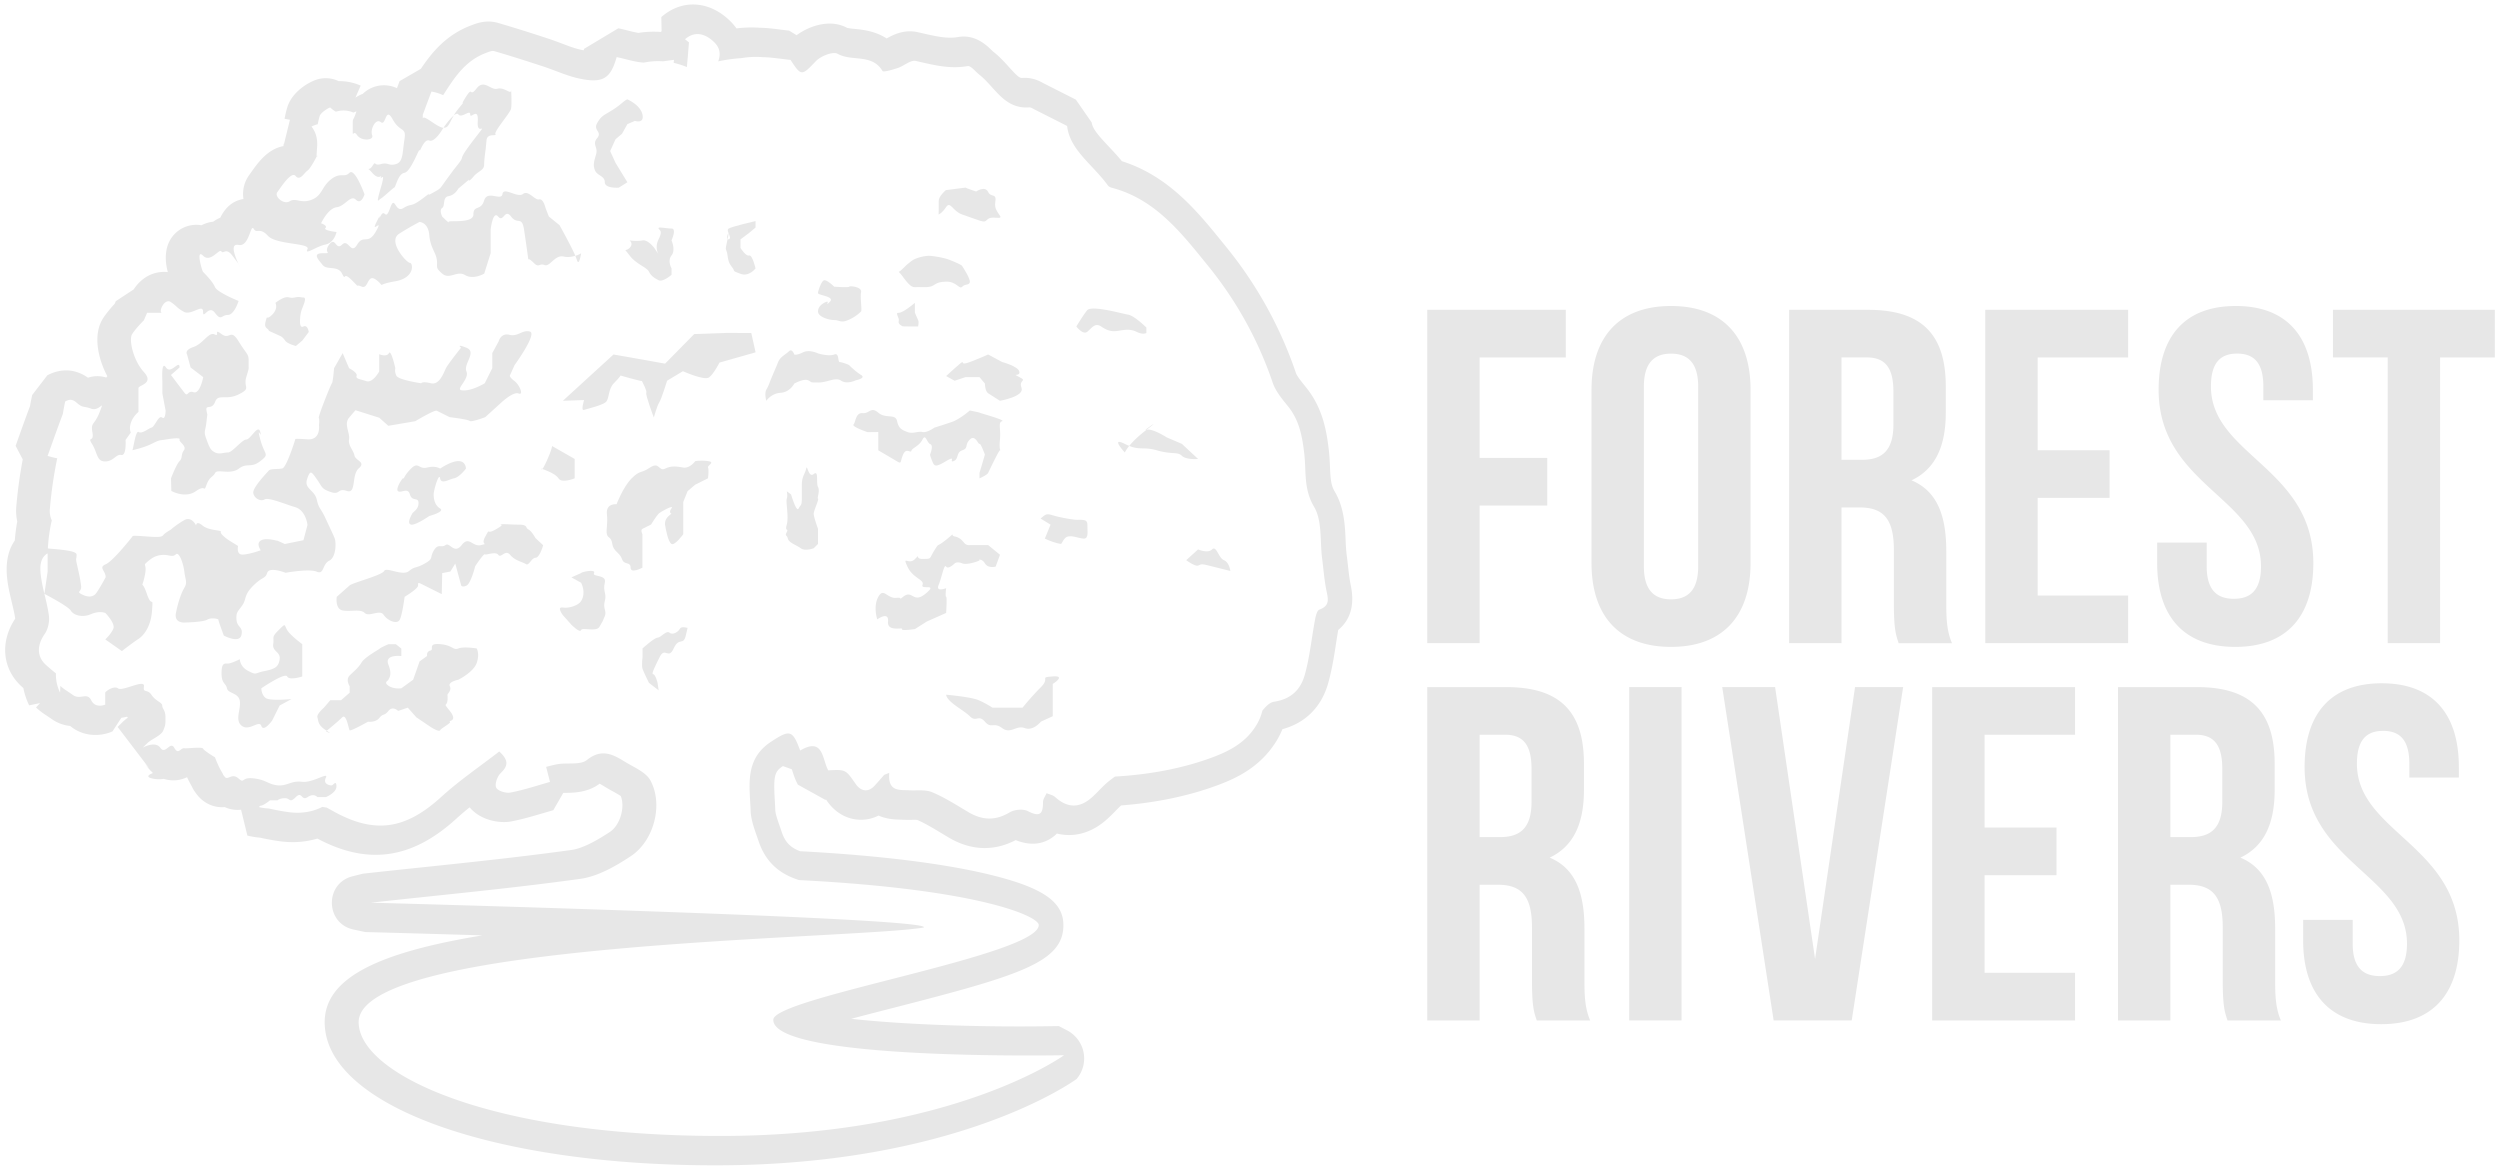 <svg width="242" height="113" fill="none" xmlns="http://www.w3.org/2000/svg"><path d="M143.227 44.326h6.547v4.611h-6.547v13.32h-5.069V29.991h13.412v4.611h-8.343v9.724zm10.832-6.594c0-5.16 2.719-8.111 7.697-8.111 4.977 0 7.697 2.95 7.697 8.11v16.777c0 5.16-2.72 8.111-7.697 8.111-4.978 0-7.697-2.95-7.697-8.11V37.731zm5.069 17.103c0 2.306 1.015 3.182 2.628 3.182 1.613 0 2.628-.876 2.628-3.182V37.414c0-2.306-1.015-3.182-2.628-3.182-1.613 0-2.628.876-2.628 3.182v17.421zm24.66 7.418c-.275-.828-.462-1.338-.462-3.962v-5.07c0-2.993-1.016-4.1-3.317-4.1h-1.752v13.136h-5.069V29.991h7.649c5.256 0 7.514 2.445 7.514 7.422v2.537c0 3.317-1.059 5.483-3.317 6.547 2.537 1.059 3.365 3.504 3.365 6.869v4.977c0 1.57.048 2.72.553 3.919h-5.164v-.01zm-5.531-27.655v9.911h1.983c1.891 0 3.042-.828 3.042-3.413v-3.181c0-2.306-.785-3.317-2.58-3.317h-2.445zm18.99 8.987h6.961v4.611h-6.961v9.45h8.757v4.611h-13.83V29.991h13.83v4.611h-8.757v8.983zM216.42 29.62c4.934 0 7.466 2.951 7.466 8.112v1.016h-4.794v-1.339c0-2.305-.924-3.181-2.537-3.181-1.612 0-2.536.876-2.536 3.181 0 6.639 9.911 7.88 9.911 17.1 0 5.16-2.58 8.11-7.558 8.11-4.977 0-7.558-2.95-7.558-8.11v-1.984h4.795v2.306c0 2.305 1.015 3.133 2.628 3.133 1.613 0 2.628-.828 2.628-3.133 0-6.639-9.911-7.88-9.911-17.1 0-5.16 2.537-8.11 7.466-8.11zm9.406.37H241.5v4.612h-5.3v27.655h-5.069v-27.66h-5.3v-4.606h-.005zm-77.068 68.784c-.279-.828-.462-1.338-.462-3.962v-5.07c0-2.993-1.015-4.1-3.317-4.1h-1.752v13.136h-5.069V66.512h7.654c5.256 0 7.514 2.44 7.514 7.422v2.537c0 3.317-1.059 5.483-3.317 6.547 2.537 1.059 3.365 3.504 3.365 6.869v4.977c0 1.57.048 2.72.554 3.919h-5.17v-.01zm-5.531-27.655v9.911h1.983c1.892 0 3.043-.828 3.043-3.413v-3.181c0-2.306-.785-3.317-2.581-3.317h-2.445zm14.479-4.613h5.069v32.267h-5.069V66.506zm17.992 26.322l3.871-26.322h4.655l-4.978 32.267h-7.558l-4.977-32.267h5.117l3.87 26.322zm16.411-12.722h6.96v4.611h-6.96v9.45h8.756v4.611h-13.83V66.512h13.83v4.611h-8.756v8.983zm23.514 18.668c-.274-.828-.462-1.338-.462-3.962v-5.07c0-2.993-1.015-4.1-3.316-4.1h-1.753v13.136h-5.069V66.512h7.65c5.256 0 7.514 2.44 7.514 7.422v2.537c0 3.317-1.059 5.483-3.317 6.547 2.537 1.059 3.365 3.504 3.365 6.869v4.977c0 1.57.048 2.72.553 3.919h-5.165v-.01zm-5.531-27.655v9.911h1.984c1.891 0 3.042-.828 3.042-3.413v-3.181c0-2.306-.785-3.317-2.58-3.317h-2.446zm20.459-4.977c4.934 0 7.466 2.95 7.466 8.11v1.016h-4.794V73.93c0-2.305-.92-3.181-2.537-3.181-1.613 0-2.537.876-2.537 3.181 0 6.638 9.912 7.88 9.912 17.099 0 5.16-2.58 8.111-7.558 8.111-4.977 0-7.558-2.95-7.558-8.111v-1.983h4.795v2.306c0 2.305 1.015 3.133 2.628 3.133 1.613 0 2.628-.828 2.628-3.133 0-6.639-9.911-7.88-9.911-17.1 0-5.164 2.536-8.11 7.466-8.11zM27.803 60.997c-.313-.523-.104-.728-.832 0s-.418.623-.523 1.356c-.105.727.728.727.623 1.46-.104.728-.418.937-1.46 1.146-1.042.21-.728.418-1.565 0-.832-.418-.832-1.146-.832-1.146s-.833.418-1.146.418c-.314 0-.624-.104-.624.937 0 1.042.419.937.523 1.46.105.523 1.147.419 1.251 1.251.105.833-.523 1.874.21 2.397.727.523 1.669-.623 1.874 0 .209.624 1.041-.522 1.041-.522l.728-1.46 1.146-.624s-2.083.21-2.501-.105c-.419-.313-.419-.937-.419-.937s2.293-1.564 2.502-1.146c.21.418 1.46 0 1.46 0v-3.125c0-.004-1.146-.837-1.456-1.36zM52.5 45.398a3.194 3.194 0 01-.102-.036s0 .142.102.036zm-8.13 17.373c-.523.21-.523-.314-1.774-.419-1.25-.104-.523.524-.937.624-.414.1-.313.523-.313.523l-.728.523-.624 1.774-1.146.832s-.728.105-1.242-.248-.009-.48 0-.593c.009-.113.41-.405-.009-1.447-.418-1.042 1.251-.832 1.251-.832v-.728l-.523-.419h-.728s-.728.314-.832.419c-.105.104-1.46.832-1.77 1.355-.314.523-.728.833-1.146 1.251-.419.419 0 1.042 0 1.042v.623l-.833.728h-1.041l-.624.728s-.727.623-.623.937c.105.314 0 .728.832 1.25l.07.044c.257-.213 1.138-.941 1.49-1.294.42-.419.624 1.146.729 1.25.104.105 1.774-.832 1.774-.832s.728.105 1.102-.37c.375-.47.462-.153.877-.676.418-.523.937 0 .937 0l.937-.314.832.938 1.39.937s.803.518.907.314c.105-.21 1.147-.728.937-.833-.209-.105.833 0 0-1.042-.832-1.041-.104-.104-.226-1.547-.01-.122.435-.431.226-.85-.209-.418.833-.623.833-.623s1.46-.728 1.77-1.617c.313-.885 0-1.408 0-1.408s-1.252-.21-1.775 0zm14.174-45.129c0 .624 1.356.523 1.356.523l.832-.523-1.146-1.874-.523-1.146.523-1.146.623-.524.523-.937.728-.313s.937.313.728-.624c-.21-.937-1.46-1.46-1.46-1.46-.314.105-.623.523-1.46 1.042-.833.523-1.042.523-1.46 1.25-.419.729.523.833 0 1.46-.523.624.104.833-.105 1.566-.21.728-.314 1.041-.105 1.564.218.515.946.515.946 1.142zM52.93 72.346l.21.066-.21-.066zm-1.782-21.098c-.314-.148-.009-.462-.941-.462-.933 0-1.591-.105-1.73 0-.14.104.514-.118-.489.462-1.007.58-.483-.253-1.007.684-.523.937.419.623-.418.832-.833.21-1.146-.937-1.874 0-.728.938-1.147-.313-1.565 0-.418.314-.693-.209-1.129.524-.436.728.026.754-.88 1.264-.907.51-.907.222-1.534.732-.628.51-2.188-.432-2.398-.013-.209.418-3.029 1.129-3.338 1.399-.31.27-1.247 1.102-1.247 1.102s-.187 1.182.584 1.321c.772.14 1.709-.174 2.127.244.419.419 1.465-.379 1.826.175.362.553 1.317.989 1.57.457.252-.532.462-2.197.462-2.197s1.303-.78 1.303-1.093c0-.314-.035-.332.606-.01.64.323 1.686.842 1.686.842l.044-2.035.793-.153.47-.771.576 2.127s.105.209.523 0c.419-.21.833-1.875.833-1.875s.832-1.25.937-1.146c.104.105 1.042-.314 1.303.052.262.367.663-.575 1.142 0 .48.576 1.203.68 1.517.89.314.209.532-.593.941-.61.414-.018.737-1.212.737-1.212l-.737-.689c-.013-.004-.379-.693-.693-.841z" fill="#E7E7E7"/><path d="M31.626 70.735c-.043.04-.07.06-.07.06s.78.393.07-.06zm8.055-22.871c.21.728.833.21.833.833s-.524.832-.624 1.041c-.104.21-.523.937-.104 1.042.418.105 1.774-.833 1.774-.833s1.564-.418 1.041-.728c-.523-.313-.623-.937-.623-1.355 0-.418.523-2.188.623-1.565.105.623.833.105 1.356 0 .523-.104 1.146-.937 1.146-.937s0-.728-.728-.728-1.774.728-1.774.728-.418-.314-1.25-.104c-.833.209-.833-.624-1.565.104-.733.728-.728 1.146-.728.937 0-.209-.833 1.042-.523 1.251.314.21.941-.414 1.146.314zm21.261-24.593s.419.314 0 .728c-.418.419-.623-.104 0 .728.623.833 1.67 1.146 1.874 1.565.21.418.523.623.937.832.419.21 1.251-.523 1.251-.523v-.623s-.418-.728 0-1.25c.419-.524 0-1.46 0-1.46s.523-1.147 0-1.147-1.355-.21-1.25 0c.104.209.418.209 0 1.042-.419.832 0 1.46 0 1.46l-.419-.624s-.623-.832-1.146-.727c-.523.104-1.247 0-1.247 0zM44.37 11.074c.315.418 1.147-.523 1.147 0s.833-.833.728.728c-.104 1.564 1.251-.419-.418 1.77-1.67 2.187-.728 1.355-1.46 2.292-.728.937-.057.043-.968 1.273-.911 1.229-.597 1.02-1.534 1.543-.937.523.314-.419-.937.523-1.251.941-1.042.418-1.874.937-.833.523-.811-1.356-1.29 0-.48 1.355-.48 0-.899.727-.418.728.21-.623-.418.624-.623 1.25.737-.506-.048.893-.784 1.4-1.203.253-1.826 1.295-.623 1.042-.833-.623-1.46 0-.623.623-.623-.833-1.251 0-.623.832.418.832-.623.832-1.042 0-.419.623 0 1.147.418.523 1.46 0 1.874.832.418.833 0-.314.937.623s.209.314.937.624c.728.313.523-1.356 1.46-.624.937.728-.187.454 1.783.122 1.97-.33 1.76-1.791 1.447-1.791-.314 0-2.188-2.083-1.042-2.816 1.146-.727 1.979-1.146 1.979-1.146s.837.035.941 1.268c.105 1.234.624 1.652.728 2.38.105.728-.209.728.523 1.356.728.623 1.412-.336 2.219.143.806.48 1.848-.143 1.848-.143l.623-1.98v-2.292s.21-1.874.728-1.25c.523.623.623-.833 1.25 0 .628.832 1.043-.105 1.252 1.25.209 1.356.418 2.92.418 2.92s0-.209.523.314.523 0 1.042.21c.523.209.998-1.02 1.852-.824.414.096.82.022 1.13-.079-.428-.993-1.526-2.955-1.526-2.955l-1.038-.845-.318-.82s-.21-.937-.623-.832c-.419.104-1.042-.937-1.565-.523-.523.414-1.874-.728-1.979 0-.104.728-1.46-.419-1.774.623-.313 1.042-1.041.418-1.041 1.356 0 .937-2.502.523-2.398.727.105.21-.623-.523-.623-.523s-.314-.623 0-.832c.314-.21 0-1.042.623-1.146.624-.105.938-.728.938-.728s.723-.602 1.059-.894c-.157.179.043.188.396-.253.419-.523 1.042-.623 1.042-1.146 0-.523.157-1.578.157-1.578s.004-.091.078-.82c.075-.727 1.016-.33.859-.583-.157-.249 1.404-2.023 1.508-2.44.105-.42 0-2.189 0-1.775 0 .414-.654-.362-1.316-.179-.663.18-1.286-.967-2.018-.026-.728.937-.314-.314-1.042.833-.728 1.146.21 0-.728 1.146a6.006 6.006 0 00-.44.623c.2-.143.362-.209.449-.091zm-8.72 5.258c-.075-.053-.062-.013 0 0z" fill="#E7E7E7"/><path d="M43.935 11.175c-.349.283-.79.876-.998 1.177.47.065.544-.432.998-1.177zm12.317 13.347s-.226.14-.558.248c.066.153.114.284.144.38.21.728.414-.628.414-.628zM30.72 15.038s-.022.04-.057.11c.009.184.057-.11.057-.11zM12.793 43.596c.005 0 .01-.005.015-.01-.02.005-.03.01-.015.01zm12.404-1.776c-.21-.832-.938.728-1.356.728-.126 0-.3.114-.488.275-.445.366-.99.976-1.282.976-.418 0-.832.21-1.25 0-.419-.209-.523-.418-.833-1.264-.314-.845-.104-.719 0-1.721.105-1.003.105-.458 0-1.081-.104-.624.523 0 .833-.833.313-.832 1.041-.104 2.292-.728 1.251-.623.419-.623.728-1.669.31-1.046.21-.623.227-1.456.017-.828-.122-.632-.955-1.983-.832-1.355-.832-.105-1.67-.728-.832-.623-.104.314-.67.035-.567-.275-1.103.902-2.04 1.216-.937.314-.623.728-.623.728l.34 1.255 1.224.937s-.314 1.67-.937 1.46c-.623-.209-.523.523-.889.044-.366-.475-1.299-1.713-1.299-1.713l.833-.728c0-.832-.833.728-1.312.005-.48-.728-.353 1.246-.353 1.246v1.251l.314 1.67s0 .937-.34.675c-.34-.261-.702.885-1.016.972-.314.087-.937.64-1.25.431-.302-.2-.507 1.63-.615 1.766.143-.044 1.124-.249 1.865-.62.832-.418.728-.313 1.356-.418.623-.104 1.46-.209 1.355 0-.104.21.728.624.419 1.042-.314.418-.105.728-.419 1.042-.314.314-.832 1.67-.832 1.67l.034 1.22s1.321.758 2.363.03c1.041-.728.728.21 1.041-.623.314-.833.624-.728.833-1.147.21-.418 1.46.21 2.293-.418.832-.623 1.146 0 2.083-.728.937-.728.418-.523 0-2.083-.423-1.565.205.104-.004-.733zm4.167-10.212c-.419.21-.314-.728-.314-.728s0-.523.21-1.041c.209-.523.418-1.042.104-1.042s-.314-.105-.832 0c-.524.105-.523-.105-.938 0-.418.105-.937.523-.937.523s.314.523-.314 1.146c-.623.624-.418-.104-.623.624-.205.727.21.623.314.937l1.146.523s.21.104.419.418 1.041.523 1.041.523l.624-.523.623-.832c0-.01-.105-.737-.523-.528zm-6.097-5.596c.048.049.096.101.145.15-.049-.053-.093-.101-.145-.15zm85.619 17.792s.087-.231.423-.64a4.884 4.884 0 01-.423-.193c-1.46-.732 0 .833 0 .833zm-23.868-.211s1.25.728 1.774 1.042c.523.314.314.105.623-.623.314-.728.728-.105.81-.38.08-.274.755-.453 1.069-1.08.314-.624.418.313.763.444.344.135-.031 1.011-.031 1.011s0 .105.21.624c.208.523.313.623 1.355 0 1.041-.624.209.209.728 0 .523-.21.209-.833.832-1.042.623-.21.21-.523.728-1.042.523-.523.832.523.937.419.105-.105.523 1.041.523 1.041l-.523 1.774v.523s.728-.313.833-.523c.104-.209 1.041-2.188 1.146-2.188.105 0-.105 0 0-1.041.105-1.042-.21-1.67.21-1.774.418-.105-2.293-.833-2.189-.833.105 0-.937-.209-.937-.209s-.833.728-1.565 1.042c-.305.13-1.874.623-1.874.623s-.728.523-1.146.418c-.419-.104-.937.21-1.46 0-.523-.209-.833-.313-.998-1.063-.166-.754-1.086-.183-1.818-.81-.728-.624-.832.104-1.521.047-.689-.056-.667.894-.876 1.099-.21.209 1.355.74 1.355.74l1.042-.013v1.774zm-1.664-7.295c-.523-.314-1.147-.937-1.147-.937.105 0-.675-.305-.91-.31-.236-.004-.027-.941-.55-.732-.523.21-1.564-.109-1.564-.109s-.833-.414-1.46-.1c-.628.314-.833.209-.833.209s-.21-.623-.523-.314c-.314.31-.832.523-1.042 1.042-.209.523-.44 1.042-.636 1.512-.196.471-.279.772-.497 1.142-.222.37-.013 1.099-.013 1.099s.466-.72 1.377-.776c.916-.057 1.33-.894 1.33-.894s.937-.523 1.355-.314c.419.21.07.205.972.21.902.004 1.643-.554 2.214-.175.567.384 1.4-.035 1.4-.035s1.046-.204.527-.518zm18.55 29.181c-1.355.104-.209.104-1.146 1.041-.937.938-1.774 1.98-1.774 1.98h-2.92s-.624-.42-1.356-.729c-.728-.314-3.125-.523-3.125-.523.105.728 1.67 1.46 2.293 2.084.623.623.832-.21 1.46.523.623.728.832 0 1.67.623.832.623 1.355-.314 2.187 0 .833.314 1.565-.623 1.565-.623l1.146-.523v-3.13c0 .009 1.356-.828 0-.723zm-10.317-7.712c-.105 0 0-.832 0-.832s-1.042.418-.728-.314c.314-.728.523-2.084.728-1.774.205.31.832-.314.832-.314s.21-.21.728 0c.523.21 1.874-.314 1.67-.314-.205 0 .209-.209.523.314.313.523 1.041.314 1.041.314l.419-1.146-1.147-.937H93.88s-.3.056-.514-.18c-.213-.235-.423-.548-.946-.653-.523-.104.21-.523-.832.314s-.624.21-1.147 1.042c-.522.832-.226.806-1.102.819-.876.013-.148-.614-.772.013-.623.623-1.25-.418-.728.728.524 1.146 1.67 1.25 1.46 1.774-.209.523 1.565-.21.314.832-1.25 1.042-1.25-.418-2.188.314a4.508 4.508 0 00-.261.214c.03-.074-.022-.148-.366-.11-.937.105-1.251-1.04-1.774-.104-.523.937-.105 2.188-.105 2.188s1.146-.832 1.042.21c-.105 1.041 1.46.523 1.355.727-.104.21 1.251 0 1.251 0l1.147-.728 1.874-.832c0-.004.1-1.565 0-1.565zM79.183 47.14c-.21-.42.104-1.67-.419-1.252-.523.419-.623-1.041-.728-.523-.104.523-.418.728-.418 1.565v1.251c0 .833-.105.623-.314 1.042-.209.418-.728-1.356-.728-1.356l-.418-.314s.105.419 0 .728c-.105.314.21 1.77 0 2.502-.21.728.21.314 0 .728-.21.418 0 .21.105.623.104.414.832.623 1.25.937.419.314 1.251 0 1.251 0l.419-.418v-1.46s-.419-1.146-.419-1.46c0-.314.523-1.356.419-1.46-.105-.092.209-.72 0-1.134zm.832-17.93c-.314.105-.832.42-.832.938 0 .523 1.041.832 1.564.832.523 0 .624.314 1.356 0a3.903 3.903 0 001.25-.832c.105-.105-.104-1.356 0-1.874.105-.523-1.145-.623-1.145-.523 0 .104-1.46 0-1.46 0s-.624-.624-.938-.624c-.314 0-.623 1.147-.623 1.147v.104c0 .21 1.67.314 1.146.833-.527.519-.004-.105-.318 0zm30.017 2.915c.623.314.937.105.937.105v-.523s-1.146-1.146-1.774-1.251c-.623-.105-3.543-.937-3.962-.419-.418.524-1.042 1.565-1.042 1.565s.624.833 1.042.523c.419-.314.728-.937 1.356-.523.623.419 1.041.523 1.669.419.628-.1 1.146-.205 1.774.104zm8.443 22.1c-.523-.21-.728-1.46-1.146-1.042-.418.419-1.356 0-1.356 0l-1.146 1.042s.833.623 1.146.523c.314-.105.21-.21 1.042 0l2.084.523s-.105-.837-.624-1.046zm-2.502-9.798l-1.565-1.46-1.46-.624s-1.46-.937-1.979-.728c-.841.645-1.355 1.173-1.66 1.548 1.094.436 1.399.06 2.702.436 1.46.418 1.979.104 2.397.523.419.41 1.565.305 1.565.305z" fill="#E7E7E7"/><path d="M130.762 56.696l-.018-.087c-.122-.593-.192-1.242-.27-1.931-.039-.34-.074-.68-.122-1.016a17.088 17.088 0 01-.096-1.368c-.061-1.417-.139-3.178-1.063-4.725-.362-.606-.406-1.281-.454-2.428-.022-.5-.043-1.015-.109-1.573-.222-1.887-.592-4.062-2.179-6.041l-.139-.174c-.34-.423-.763-.95-.863-1.238a39.378 39.378 0 00-6.748-12.204l-.353-.436c-2.453-3.025-5.221-6.438-9.75-7.872-.422-.518-.863-.985-1.264-1.412-.85-.906-1.586-1.687-1.656-2.332l-1.538-2.218-.89-.45c-.802-.404-1.516-.77-2.24-1.132-.309-.175-1.033-.584-2.027-.515-.257.018-.414-.056-1.299-1.037-.444-.492-.945-1.046-1.56-1.525-.048-.044-.1-.096-.152-.144-.48-.462-1.596-1.548-3.248-1.251-1.024.183-2.153-.074-3.46-.375l-.423-.096c-1.325-.3-2.402.262-3.012.606-1.129-.732-2.353-.85-3.134-.928a6.229 6.229 0 01-.688-.092c-1.63-.893-3.648-.214-4.895.706l-.728-.444c-.292-.031-.57-.066-.845-.1-.645-.084-1.312-.166-2.018-.18a11.813 11.813 0 00-1.186-.017c-.135.005-.274.013-.414.022a9.425 9.425 0 00-.632.061 5.093 5.093 0 00-.484-.588c-2.022-2.097-4.75-2.306-6.79-.51l.03 1.368c-.03.03-.048.044-.078.074a9.302 9.302 0 00-2.175.092 12.31 12.31 0 01-1.003-.227c-.31-.078-.619-.152-.933-.222l-3.312 1.987c-.013.053-.03.1-.044.144a5.595 5.595 0 01-.266-.052c-.562-.118-1.19-.353-1.852-.606-.431-.161-.876-.331-1.351-.484a151.328 151.328 0 00-4.82-1.508c-1.138-.331-2.097.044-2.555.223l-.074.026c-2.388.902-3.779 2.61-4.842 4.193l-2.062 1.194-.253.68a2.996 2.996 0 00-1.412-.275 2.938 2.938 0 00-1.9.828 3.157 3.157 0 00-.71.37l.51-1.172a5.124 5.124 0 00-2.132-.431 2.892 2.892 0 00-2.027-.179c-.758.21-2.475 1.146-2.95 2.733-.1.336-.183.689-.258 1.09l.52.096-.58 2.366a.395.395 0 01-.035-.091s.008.043 0 .14c-.005.047-.01.09-.01.134-1.546.28-2.505 1.648-3.163 2.585a7.358 7.358 0 00-.118.165 3.123 3.123 0 00-.593 2.372c-.985.157-1.739.767-2.245 1.813a3.03 3.03 0 00-.684.383 3.098 3.098 0 00-1.133.345 2.916 2.916 0 00-2.567.81c-1.02 1.02-1.025 2.502-.693 3.723a3.301 3.301 0 00-2.398.684 3.95 3.95 0 00-.902.99l-1.735 1.141-.109.253c-.374.405-.863.972-1.176 1.49-.933 1.557-.432 3.823.462 5.519l-.105.13a2.812 2.812 0 00-1.765.018c-.71-.51-2.123-1.177-3.936-.236l-1.464 1.91c-.079.357-.149.714-.21 1.067a170.28 170.28 0 00-1.015 2.79l-.38 1.063.69 1.312a45.097 45.097 0 00-.628 4.603c-.04.462-.005.937.096 1.408-.114.605-.188 1.22-.24 1.843-.68.977-.924 2.271-.71 3.884.09.693.24 1.334.383 1.935l.048.2c.13.55.257 1.068.322 1.54-1.499 2.257-1.25 4.885.637 6.585.052.048.104.091.152.14.114.57.301 1.133.558 1.669l1.055-.218-.388.427c.41.375.697.566.994.763.126.083.288.191.514.348a3.73 3.73 0 001.8.676c1.181 1.002 2.833 1.085 4.093.527l.859-1.316c.187-.026.37-.065.544-.105.03.03.057.066.088.092a4.628 4.628 0 00-.571.48l-.419.418 3.03 3.975a2.256 2.256 0 01-.458-.58c.23.419.492.737.767.98l.065.088s-.022.017-.056.03c-.384.144-.68.397.191.532.336.053.645.044.929 0 .1.03.192.057.283.074.671.144 1.32.07 1.953-.23l.021.008c.131.288.288.597.454.876v.004c.148.327.335.576.475.759.545.728 1.495 1.342 2.715 1.242a2.954 2.954 0 001.578.253l.61 2.506c.445.105.846.17 1.225.2.096.022.196.04.288.062.605.126 1.128.218 1.647.287 1.26.17 2.485.079 3.618-.261 4.877 2.602 9.166 1.987 13.45-1.927.414-.379.842-.74 1.286-1.098 1.055 1.273 2.916 1.582 4.058 1.36 1.094-.214 2.14-.528 3.068-.798.332-.096.654-.192.972-.283l.968-1.678h.109c.902-.009 2.253-.018 3.408-.89.183.097.406.236.497.293.253.157.523.31.798.457.235.131.575.319.75.445.444 1.068-.062 2.82-1.042 3.47-1.016.67-2.51 1.581-3.727 1.751-4.76.659-9.488 1.16-14.496 1.687-1.879.196-3.775.397-5.693.61l-.993.249c-2.725.675-2.663 4.568.082 5.156l1.147.244c3.452.092 7.309.2 11.328.323-10.274 1.69-15.264 4.188-15.264 8.416 0 .13.004.257.013.349.47 7.819 16.375 13.494 37.82 13.494 23.17 0 34.48-8.016 34.951-8.356a3.063 3.063 0 00-.911-4.702l-.811-.423c-6.974.14-14.837-.118-20.093-.702 1.373-.366 2.794-.732 4.058-1.055 12.243-3.142 16.48-4.41 16.48-8.01 0-2.276-2.01-3.649-7.166-4.9-4.45-1.08-10.783-1.86-18.328-2.258-.954-.366-1.451-.897-1.778-1.878-.061-.183-.126-.366-.187-.55-.205-.583-.419-1.19-.432-1.564a62.7 62.7 0 00-.048-.968c-.135-2.284-.026-2.741.745-3.251.014-.009.031-.017.044-.03l.863.309.03.091c.127.401.284.898.558 1.4l2.637 1.46c.03 0 .061-.005.096-.005l.1.144c.75 1.068 1.814 1.704 3.004 1.787a3.699 3.699 0 001.965-.397c.824.367 1.643.384 2.123.397.083 0 .161.004.24.009.279.013.57.013.858.009.166-.005.401-.005.523.004.772.336 1.556.81 2.384 1.308.223.135.445.27.667.4 2.14 1.269 4.372 1.352 6.482.249 1.264.505 2.397.462 3.369-.14.231-.143.44-.309.623-.496 1.604.4 3.273-.022 4.725-1.278.353-.305.658-.614.928-.889.2-.205.392-.4.562-.553 3.487-.27 6.691-.95 9.532-2.031 1.805-.685 4.071-1.796 5.571-4.32.196-.33.366-.675.514-1.033 2.219-.597 3.775-2.144 4.42-4.428.37-1.312.575-2.606.767-3.862.069-.453.139-.889.213-1.316.933-.767 1.674-2.053 1.221-4.28zm-3.047 2.314c-.227.083-.353.62-.418.968-.34 1.791-.51 3.63-1.003 5.374-.392 1.377-1.29 2.323-2.968 2.576-.41.061-.772.431-1.129.863a4.76 4.76 0 01-.549 1.351c-.963 1.622-2.432 2.467-4.141 3.117-3.029 1.15-6.324 1.726-9.58 1.913-.187.135-.375.279-.553.418-.628.489-1.138 1.13-1.744 1.652-1.177 1.02-2.34.96-3.491-.087-.214-.196-.554-.253-.833-.375-.122.292-.348.584-.344.876.013 1.208-.362 1.43-1.469.859-.457-.235-1.303-.153-1.765.126-1.382.828-2.654.763-3.988-.026-1.146-.68-2.28-1.412-3.504-1.926-.654-.275-1.478-.148-2.228-.188-.967-.052-2.083.153-1.926-1.69-.166.065-.331.13-.492.195-.314.358-.624.72-.946 1.068-.663.702-1.352.467-1.796-.161-.985-1.408-.942-1.438-2.676-1.343-.593-1.076-.453-3.255-2.716-1.917-.745-2.031-1.02-2.031-2.82-.85-2.593 1.704-2.061 4.271-1.974 6.69.035.98.444 1.957.763 2.912.728 2.179 2.166 3.234 3.922 3.787 17.6.898 23.205 3.53 23.205 4.35 0 2.947-25.698 7.017-25.698 9.175 0 3.984 28.148 3.43 28.148 3.43s-10.77 7.815-33.286 7.815c-22.247 0-34.695-5.919-34.991-10.831a2.314 2.314 0 01-.009-.179c0-7.823 47.849-8.01 54.692-9.166 1.277-.954-53.515-2.406-53.515-2.406 6.974-.767 13.642-1.386 20.267-2.305 1.709-.236 3.418-1.216 4.9-2.197 2.253-1.486 3.16-5 1.904-7.323-.44-.819-1.604-1.277-2.48-1.821-1.164-.72-2.258-1.3-3.665-.17-.62.497-1.81.266-2.733.392-.41.057-.815.183-1.22.275l.374 1.46c-1.198.335-2.489.771-3.818 1.028-.44.087-1.225-.148-1.386-.47-.166-.327.096-1.09.423-1.404.671-.654.867-1.19-.131-2.1-1.861 1.442-3.853 2.793-5.614 4.397-3.478 3.173-6.485 3.64-10.57 1.32-.178-.1-.361-.2-.54-.291a5.996 5.996 0 01-.4-.066c-1.003.523-2.128.663-3.27.51a20.118 20.118 0 01-1.451-.253c-.161-.034-.323-.07-.488-.1a4.722 4.722 0 01-.946-.14c.048-.038.096-.082.148-.126.314 0 .937-.523.937-.523h.728s.21-.209.728-.209c.523 0 .418.523 1.042-.105.623-.623.523.419 1.146 0 .623-.418.937 0 .937 0h.833s1.041-.418 1.02-1.054c-.022-.641-.293-.092-.462-.079-.17.013-.877-.117-.563-.74.314-.624-1.25.522-2.319.392-1.067-.131-1.433.444-2.37.34-.938-.105-1.042-.523-2.302-.672-1.26-.148-.824.567-1.477 0-.654-.566-1.016.253-1.33-.161-.314-.414 0 0-.314-.523s-.623-1.356-.623-1.356-1.042-.623-1.146-.832c-.105-.21-1.46 0-1.826-.044-.367-.043-.571.672-.964-.039-.392-.71-.858.71-1.347 0-.488-.71-1.7-.022-1.7-.022l.42-.418c.418-.418 1.355-.728 1.564-1.25.209-.524.209-.524.209-1.252s-.314-.832-.314-1.146c0-.314-.623-.419-1.042-1.042-.418-.623-.832-.104-.727-.832.104-.728-2.084.523-2.502.209-.419-.314-1.251.314-1.251.418l.004 1.151s-.941.414-1.355-.418c-.419-.833-1.042 0-1.761-.506-.72-.506-.846-.536-1.23-.89l-.025.655a3.973 3.973 0 01-.401-1.596c-.005-.091 0-.178 0-.27a19.537 19.537 0 01-.968-.82c-.89-.801-.88-1.904-.118-2.994.327-.466.48-1.194.406-1.765-.092-.715-.27-1.42-.436-2.123a16.687 16.687 0 01-.331-1.651c-.118-.876-.131-1.805.632-2.263l.013.1v1.67l-.314 2.149c.004.004 2.292 1.185 2.554 1.621.261.436 1.094.715 1.953.345.858-.367 1.399-.11 1.399-.11s.972.994.771 1.504c-.2.51-.784 1.05-.784 1.05l1.608 1.13s1.046-.815 1.586-1.164 1.23-1.212 1.334-2.776c.105-1.565 0-.105-.505-1.605-.506-1.499-.537-.27-.227-1.625.314-1.356-.21-1.042.226-1.425.432-.384.82-.659 1.47-.71.649-.053 1.015.26 1.329-.053.314-.314.728.832.832 1.67.105.836.314 1.04 0 1.564-.314.523-.623 1.46-.815 2.445-.187.985.81.915.81.915s1.775-.026 2.215-.274c.44-.253 1.12-.061 1.09 0-.035.06.523 1.538.523 1.538s1.49.798 1.7-.035c.209-.832-.419-.727-.476-1.503-.056-.772.162-.79.58-1.417.419-.623.105-.937 1.042-1.874s1.146-.623 1.355-1.25c.21-.624 1.774 0 1.774 0s2.293-.42 3.02-.105c.729.313.524-.728 1.204-1.064.684-.336.671-1.748.545-2.118-.131-.366-.393-.88-.894-1.97-.501-1.086-.645-.894-.854-1.83-.21-.938-1.251-1.043-.937-1.98.314-.937.418-.728.937 0 .523.728.418.937 1.355 1.251.937.314.624-.418 1.565-.104.937.313.418-1.565 1.146-2.188.728-.624-.313-.728-.418-1.251-.105-.523-.623-.937-.523-1.565.105-.623-.523-1.46 0-2.084.523-.623.623-.727.623-.727l2.301.727.877.78 2.602-.444s1.878-1.12 2.087-1.015l1.251.623s1.774.21 1.931.362c.161.152 1.508-.362 1.508-.362l1.547-1.404s1.164-1.098 1.683-.889c.523.21.105-.832-.41-1.216-.514-.383-.427-.531-.427-.531l.445-.994s2.218-3.047 1.49-3.252c-.728-.209-1.146.523-1.978.314-.833-.21-1.042.623-1.042.623l-.623 1.147v1.46l-.728 1.46s-1.356.832-2.262.675c-.576-.1.802-1.09.488-1.821-.314-.733 1.041-1.875 0-2.293-1.042-.419-.523 0-.523 0s-1.251 1.565-1.46 1.979c-.21.418-.624 1.67-1.46 1.46-.833-.21-.938 0-.938 0s-2.188-.314-2.397-.728c-.21-.418-.104-.728-.104-.728s-.419-1.874-.624-1.46c-.209.418-.937.105-.937.105v1.669s-.623 1.146-1.25.937c-.624-.21-1.042-.21-.938-.523.105-.314-.728-.728-.728-.728l-.623-1.46-.832 1.46s-.105 1.356-.21 1.46c-.104.105-1.355 3.23-1.268 3.365.087.13.017.702.017.702s.21 1.46-1.146 1.355c-1.355-.104-1.146 0-1.146 0s-.079.257-.2.615c-.275.806-.764 2.127-1.051 2.2-.419.105-1.146 0-1.325.219-.179.218-1.591 1.66-1.49 2.18.104.522.727.832 1.093.605.366-.231 1.927.44 2.968.75 1.042.31 1.186 1.721 1.186 1.721l-.392 1.478-1.805.366s-.967-.44-.763-.336c.21.105-.937-.313-1.508-.03-.57.279-.056.972-.056.972s-1.147.418-1.774.418c-.623 0-.419-.832-.419-.832l-.897-.554s-.877-.593-.772-.802c.105-.209-1.146-.104-1.774-.623-.623-.523-.623 0-.623 0s-.419-.937-1.146-.523c-.728.414-1.317.928-1.317.928s-.558.319-.719.523c-.161.2-.462.218-1.818.114-1.355-.105-1.146 0-1.146 0s-1.874 2.397-2.606 2.71c-.732.315 0 .624 0 1.252 0 0-.728 1.355-.99 1.625-.257.27-.68.353-1.303.04-.623-.314 0-.21-.087-.842s-.122-.823-.353-1.852c-.231-1.024-.083-.536-.083-1.164 0-.388-1.674-.492-2.78-.592.047-.916.174-1.827.379-2.72a2.15 2.15 0 01-.192-1.046c.14-1.674.379-3.33.719-4.965a4.937 4.937 0 01-.432-.091c-.165-.044-.335-.092-.5-.135.487-1.36.963-2.72 1.477-4.071a21.7 21.7 0 01.226-1.203c.297-.153.62-.292 1.05.074.729.623.624.314 1.461.623.832.314 1.356-1.042.832.314-.523 1.355-.889.959-.706 1.992.183 1.033-.544.3-.026 1.133.523.833.419 1.67 1.251 1.67.833 0 1.042-.729 1.565-.624.523.105.418-1.46.418-1.46l.51-.72s-.2-.322.009-.95c.21-.623.728-1.041.728-1.041v-2.297c0-.314 1.565-.419.523-1.565-1.042-1.146-1.46-3.125-1.146-3.648.313-.523 1.146-1.355 1.146-1.355l.314-.728h1.46c-.419 0 .209-1.46.832-1.042.624.418.523.523 1.251.937.728.414 1.874-.832 1.874 0 0 .833.523-.728 1.147.105.623.832.623.209 1.25.209.628 0 1.042-1.356 1.042-1.356s-2.083-.832-2.292-1.355c-.21-.523-1.042-1.356-1.147-1.46-.104-.105-.727-2.293 0-1.565.728.728 1.565-.728 1.774-.418.21.31.427-.454 1.099.453.67.902.462.593.67 1.007.036.074.08.157.123.244.026.048.048.096.074.144.004.008.009.017.013.03-.004-.009-.009-.017-.013-.03-.022-.048-.048-.096-.074-.144.035 0 .07.004.109.004-.035 0-.07-.004-.11-.004-.444-.894-1.202-2.524-.226-2.328 1.042.21 1.147-2.083 1.46-1.564.314.523.576-.2 1.382.68.806.884 4.14.675 3.827 1.298-.314.624.872-.283 1.739-.453.867-.17 1.072-1.212 1.072-1.212s-1.316-.152-1.072-.387c.24-.236-.423-.458-.423-.458s.667-1.447 1.5-1.552c.832-.104 1.355-1.25 1.874-.728.523.523.832-.523.832-.523s-.937-2.606-1.46-2.083c-.523.523-.832-.105-1.774.623-.937.728-.832 1.565-1.874 1.979-1.042.418-1.552-.227-2.131.148-.58.375-1.517-.458-1.203-.876.314-.418 1.355-2.083 1.774-1.565.418.519.832-.313 1.146-.523.257-.17.723-1.041.885-1.35-.005-.105.004-.371.048-.942.074-1.011-.253-1.587-.545-1.98.192-.086.392-.165.606-.221a7.92 7.92 0 01.183-.785c.109-.362.972-.876 1.033-.82.183.17.361.297.54.397a2.384 2.384 0 011.691.083c.1-.035.2-.078.297-.122-.358 1.173-.358.388-.358 1.574 0 1.25 0 .104.419.727.418.624 1.669.524 1.46 0-.21-.523.331-1.669.841-1.25.514.418.423-1.587 1.146-.275.724 1.316 1.347.689 1.142 1.94-.205 1.25-.104 2.188-.832 2.397-.728.209-.728-.21-1.46 0-.728.209-.419-.419-.833.209-.161.244-.31.266-.383.253.06.043.183.143.383.375.728.832.955.043.841.44-.113.396.528-.815 0 .99-.527 1.804-.218 1.176-.008 1.071.209-.104 1.155-1.002 1.307-1.072.153-.074.362-1.325.985-1.425.623-.105 1.46-2.502 1.46-2.188 0 .314.419-1.146.938-.937.523.209 1.25-1.042 1.25-1.042l.127-.183a.82.82 0 01-.127-.026c-.727-.21-1.874-1.356-1.874-.833v-.418l.623-1.67.214-.566c.392.065.776.179 1.133.349 1.06-1.648 2.097-3.317 4.12-4.08.265-.1.592-.253.832-.183 1.586.462 3.164.968 4.733 1.482 1.168.384 2.306.92 3.5 1.172 2.31.489 3.02-.017 3.613-2.079.89.188 1.752.48 2.624.536a6.751 6.751 0 011.87-.126c.34-.048.689-.1 1.05-.14-.008.1-.017.197-.03.288a7.55 7.55 0 011.281.41c.018-.183.03-.366.048-.55.061-.614.1-1.228.153-1.843l-.38-.3c1.05-.925 2.127-.432 2.886.348.55.571.545 1.203.327 1.791.74-.16 1.49-.265 2.244-.313a7.977 7.977 0 011.098-.113c.267-.01.532-.005.803.008l.144.013c.867.009 1.739.166 2.715.266 1.037 1.604 1.094 1.543 2.445.122.475-.497 1.665-.968 2.11-.715 1.368.78 3.325-.043 4.34 1.66.088.149.981-.121 1.474-.282.606-.201 1.25-.802 1.756-.685 1.661.375 3.27.81 5.008.497.314-.057.75.523 1.125.82 1.521 1.194 2.406 3.36 4.842 3.177.175-.013.37.135.55.222.972.488 1.944.98 3.12 1.578.257 2.336 2.52 3.77 3.94 5.749.079.113.245.192.384.231 4.245 1.111 6.765 4.42 9.319 7.558a36.542 36.542 0 016.263 11.328c.283.828.911 1.569 1.477 2.27 1.094 1.36 1.373 2.877 1.574 4.599.196 1.673-.079 3.413.946 5.125.802 1.343.562 3.313.78 5.004.135 1.046.213 2.11.423 3.143.161.771.344 1.442-.689 1.808z" fill="#E7E7E7"/><path d="M110.969 41.611c1.774-1.35-.519.21 0 0zM86.997 31.085c-.104.314.388.506.388.506l.863.013h.624s.104-.418 0-.623c-.105-.21-.314-.728-.314-.728v-.937s-1.147.985-1.565.963c-.41-.026.109.497.004.806zm17.064 19.225c-.549-.056-1.639-.257-2.227-.449-.589-.191-.663-.017-1.107.332l.967.592-.553 1.352s.658.318 1.216.449c.553.13.279.074.697-.445.418-.523 1.355 0 1.861-.004.506-.005.327-.728.344-1.352.013-.627-.645-.418-1.198-.475zm-45.516 7.873c.209-.728-.21-.937 0-1.774.209-.837-1.251-.523-1.042-.937.21-.419-1.25-.105-1.25 0l-.938.418.937.523s.523.937 0 1.774c-.248.397-1.146.728-1.774.623-.623-.104 0 .728 0 .728l.833.937s.832.833.937.523c.104-.313 1.46.21 1.774-.313.314-.524.314-.524.523-1.042.209-.519-.205-.728 0-1.46zM70.22 32.231l-3.02.105-2.82 2.864-4.995-.885-4.899 4.48 2.053-.07s-.331 1.06-.017.955c.314-.104 1.67-.418 2.083-.728.419-.313.21-1.25.833-1.874.623-.623.623-.728.623-.728s1.913.55 2.079.532c.048.135.514.955.423 1.133-.105.21.728 2.398.728 2.398s.314-1.147.523-1.456c.209-.31.762-2.105.762-2.105l1.53-.92s2.084.937 2.533.601c.449-.335 1.01-1.438 1.01-1.438l3.492-.99-.418-1.874H70.22zm.21-9.083c.27-1.181-.187-.161 0 0zm-3.87 37.637c.008 0 .013.004.013.004s.018-.125-.013-.004zm1.991-16.148c-.728-.105-1.25 0-1.25 0s-.524.728-1.147.623c-.623-.104-1.146-.21-1.774.105-.623.313-.523-.728-1.46-.105-.937.623-.937.21-1.774 1.042-.832.832-1.46 2.502-1.46 2.502s-1.042-.105-.937.937c.105 1.041-.105 1.564 0 1.978.105.419.418.21.523.938.105.728.728.832.937 1.46.21.623.833.209.833.832s1.146 0 1.146 0v-3.234s-.21-.418 0-.523l.832-.418s.523-.833.728-1.042c.21-.21 1.565-.937 1.251-.523-.314.414 0 .523 0 .523s-.627.366-.627.924v.118c.104.623.313 1.669.623 1.874.314.21 1.146-.937 1.146-.937v-3.125l.418-1.042.728-.623 1.251-.624s.105-.832 0-1.041c-.091-.2.741-.515.013-.62z" fill="#E7E7E7"/><path d="M70.53 23.167c-.043.013-.078.004-.1-.018 0 .005-.005.009-.005.018-.313 1.355-.104.727 0 1.564.105.833.314.937.523 1.251.21.314-.104.21.728.523.833.314 1.46-.523 1.46-.523s-.313-1.355-.623-1.25c-.314.104-.832-.729-.832-.729v-.832l.832-.623.623-.523V21.4s-2.292.523-2.606.728c-.31.205.418.933 0 1.038zm-4.72 37.7c-.14.287-.697.649-.998.379-.305-.27-.845.48-1.155.48-.31 0-1.46 1.04-1.46 1.04v.833s-.105.833 0 1.147c.104.314.623 1.355.623 1.355l.937.728-.104-.728s-.21-.832-.419-.832.105-.624.623-1.67c.523-1.041.833.314 1.356-.832.523-1.147.937-.21 1.177-1.269.096-.435.144-.631.165-.714-.074-.022-.619-.183-.745.083zm21.501-34.192c.419.558.85 1.172 1.26 1.124.41-.047.933.057 1.451-.047.524-.105.458-.454 1.53-.489 1.073-.034 1.282.798 1.596.489.314-.314.623-.105.728-.419.104-.314-.728-1.565-.728-1.565 0-.104-.645-.379-1.208-.605-.562-.227-1.438-.358-1.887-.397-.449-.04-1.386.17-1.804.484-.419.314-.523.418-.938.832-.414.419-.414.03 0 .593zm6.569 8.372c-.833.314-.624 0-.728 0-.105 0-1.565 1.356-1.565 1.356l.82.453 1.054-.349h1.356l.523.624s0 .727.313.937c.314.209 1.138.728 1.138.728s2.406-.414 2.092-1.251c-.314-.833.623-.624-.21-1.042-.832-.419.105 0 0-.523-.104-.523-1.668-.937-1.668-.937l-1.356-.728c0 .004-.937.418-1.77.732zM91.587 20.04c.419-.623.623.419 1.565.728.937.314.832.314 1.717.601.885.293.366-.396 1.513-.291 1.146.104-.21-.419-.044-1.452.166-1.033-.375-.427-.689-1.05-.313-.624-1.159-.035-1.159-.035s-1.02-.345-1.033-.38c-.144.027-1.9.245-1.9.245s-.698.588-.689 1.041c.009.458-.009 1.317-.009 1.317s.31-.1.728-.724zM55.629 46.301v-1.874l-2.188-1.25s0 .313-.524 1.46c-.218.479-.344.684-.418.762.323.11 1.303.47 1.565.907.314.518 1.565-.005 1.565-.005z" fill="#E7E7E7"/></svg>